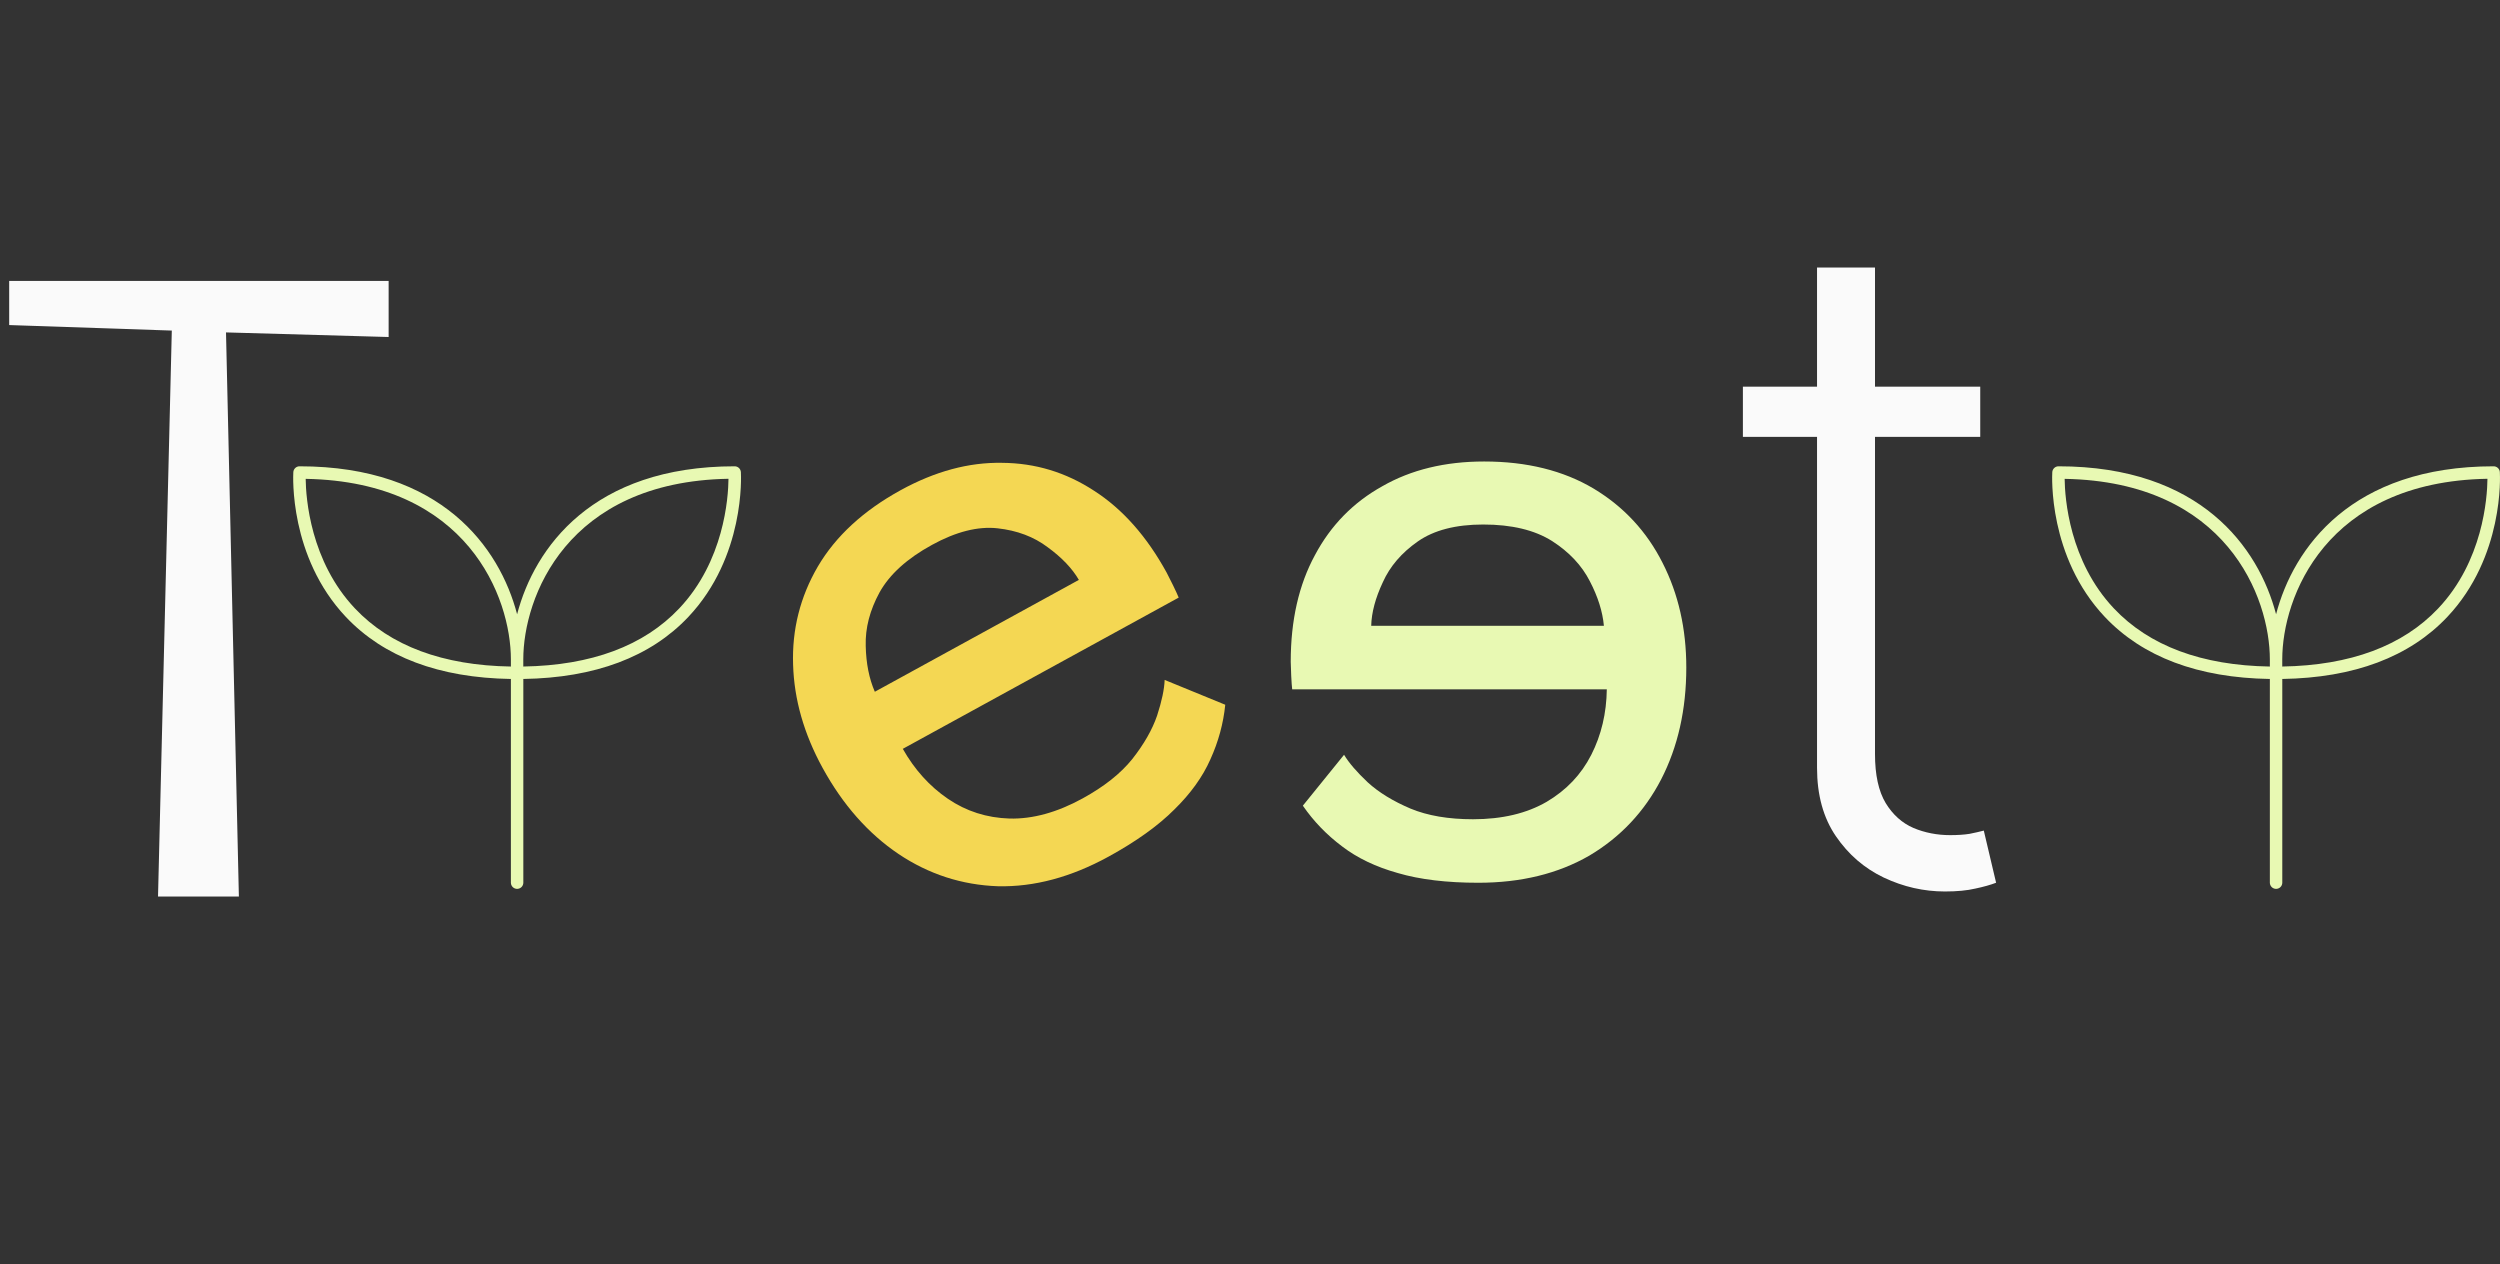 <svg width="263" height="133" viewBox="0 0 263 133" fill="none" xmlns="http://www.w3.org/2000/svg">
<rect x="0" y="0" width="263" height="133" fill="#333333" stroke="none"/>
<path d="M18.074 34.776L0.967 34.196V29.557H40.884V35.453L23.776 34.97L25.13 94.314H16.624L18.074 34.776Z" fill="#FAFAFA"/>
<path d="M94.975 78.777C96.214 80.967 97.794 82.718 99.716 84.03C101.637 85.342 103.801 86.036 106.208 86.112C108.644 86.172 111.204 85.467 113.887 83.996C116.153 82.754 117.896 81.372 119.117 79.85C120.351 78.282 121.221 76.758 121.728 75.278C122.219 73.768 122.484 72.518 122.522 71.528L128.897 74.139C128.698 76.11 128.177 78.024 127.334 79.881C126.521 81.723 125.257 83.482 123.54 85.16C121.839 86.868 119.528 88.522 116.607 90.124C112.672 92.281 108.8 93.318 104.993 93.233C101.2 93.103 97.711 91.972 94.526 89.841C91.325 87.679 88.663 84.661 86.538 80.785C84.577 77.208 83.542 73.588 83.434 69.925C83.31 66.232 84.176 62.791 86.034 59.602C87.921 56.396 90.832 53.714 94.767 51.557C98.375 49.58 101.922 48.624 105.409 48.69C108.909 48.71 112.141 49.691 115.106 51.633C118.1 53.558 120.643 56.429 122.735 60.245C122.865 60.483 123.087 60.924 123.401 61.566C123.698 62.179 123.897 62.613 123.998 62.867L94.975 78.777ZM113.497 61.005C112.797 59.799 111.704 58.654 110.218 57.569C108.761 56.468 107.001 55.804 104.939 55.577C102.876 55.351 100.578 55.932 98.044 57.322C95.42 58.76 93.581 60.427 92.527 62.323C91.503 64.203 91.018 66.078 91.074 67.947C91.113 69.787 91.432 71.395 92.032 72.772L113.497 61.005Z" fill="#F4D753"/>
<path d="M169.036 72.518C169.002 75.034 168.458 77.329 167.404 79.403C166.35 81.477 164.786 83.125 162.712 84.349C160.604 85.573 158.02 86.185 154.96 86.185C152.377 86.185 150.184 85.811 148.382 85.063C146.546 84.281 145.05 83.363 143.894 82.309C142.738 81.222 141.905 80.253 141.395 79.403L137.06 84.757C138.182 86.389 139.559 87.817 141.191 89.041C142.789 90.265 144.744 91.2 147.056 91.846C149.368 92.526 152.19 92.866 155.521 92.866C160.009 92.866 163.902 91.914 167.2 90.01C170.464 88.072 172.98 85.403 174.747 82.004C176.515 78.57 177.399 74.643 177.399 70.223C177.399 66.143 176.566 62.471 174.9 59.208C173.235 55.91 170.821 53.309 167.659 51.405C164.463 49.501 160.621 48.549 156.133 48.549C152.02 48.549 148.45 49.416 145.424 51.15C142.364 52.85 140.001 55.264 138.335 58.392C136.635 61.52 135.785 65.259 135.785 69.611C135.785 69.883 135.802 70.376 135.836 71.09C135.87 71.77 135.904 72.246 135.938 72.518H169.036ZM144.251 65.837C144.285 64.443 144.693 62.913 145.475 61.248C146.223 59.582 147.447 58.154 149.147 56.964C150.847 55.774 153.142 55.179 156.031 55.179C159.023 55.179 161.437 55.757 163.273 56.913C165.075 58.069 166.401 59.48 167.251 61.145C168.101 62.777 168.594 64.341 168.73 65.837H144.251Z" fill="#E8F9B3"/>
<path d="M208.321 40.678V45.958H183.352V40.678H208.321ZM191.152 28.142H197.25V79.34C197.25 81.52 197.625 83.235 198.374 84.484C199.123 85.71 200.1 86.585 201.303 87.107C202.507 87.607 203.79 87.856 205.153 87.856C205.948 87.856 206.629 87.811 207.197 87.72C207.764 87.607 208.264 87.493 208.695 87.379L209.99 92.864C209.399 93.091 208.673 93.295 207.81 93.477C206.947 93.681 205.879 93.784 204.608 93.784C202.382 93.784 200.236 93.295 198.17 92.319C196.126 91.342 194.445 89.889 193.128 87.959C191.811 86.028 191.152 83.632 191.152 80.771V28.142Z" fill="#FAFAFA"/>
<path d="M77.941 49.669C77.931 49.503 77.858 49.347 77.736 49.232C77.615 49.118 77.454 49.054 77.287 49.055C62.344 49.055 56.235 57.607 54.4 64.62C52.565 57.61 46.455 49.055 31.512 49.055C31.345 49.054 31.184 49.118 31.063 49.232C30.941 49.347 30.868 49.503 30.858 49.669C30.837 50.03 30.404 58.556 36.38 64.894C40.359 69.111 46.197 71.308 53.746 71.427V92.882C53.753 93.051 53.825 93.21 53.947 93.327C54.069 93.444 54.231 93.509 54.4 93.509C54.569 93.509 54.732 93.444 54.854 93.327C54.975 93.21 55.047 93.051 55.054 92.882V71.427C62.603 71.308 68.442 69.111 72.419 64.894C78.396 58.556 77.963 50.03 77.941 49.669ZM53.746 70.12C46.584 70.007 41.064 67.948 37.343 64.009C32.643 59.035 32.183 52.407 32.157 50.375C49.21 50.674 53.746 62.881 53.746 69.371V70.12ZM71.453 64.008C67.731 67.947 62.215 70.002 55.05 70.119V69.364C55.05 62.873 59.582 50.666 76.637 50.367C76.618 52.405 76.156 59.034 71.453 64.008Z" fill="#E8F9B3"/>
<path d="M262.984 49.669C262.974 49.503 262.901 49.347 262.779 49.232C262.658 49.118 262.497 49.054 262.33 49.055C247.387 49.055 241.278 57.607 239.443 64.62C237.608 57.61 231.498 49.055 216.555 49.055C216.388 49.054 216.227 49.118 216.106 49.232C215.984 49.347 215.911 49.503 215.901 49.669C215.88 50.03 215.447 58.556 221.423 64.894C225.402 69.111 231.24 71.308 238.789 71.427V92.882C238.796 93.051 238.868 93.21 238.99 93.327C239.112 93.444 239.274 93.509 239.443 93.509C239.612 93.509 239.775 93.444 239.897 93.327C240.018 93.21 240.09 93.051 240.097 92.882V71.427C247.646 71.308 253.485 69.111 257.462 64.894C263.439 58.556 263.006 50.03 262.984 49.669ZM238.789 70.12C231.627 70.007 226.107 67.948 222.386 64.009C217.686 59.035 217.226 52.407 217.2 50.375C234.253 50.674 238.789 62.881 238.789 69.371V70.12ZM256.496 64.008C252.774 67.947 247.258 70.002 240.093 70.119V69.364C240.093 62.873 244.625 50.666 261.68 50.367C261.661 52.405 261.199 59.034 256.496 64.008Z" fill="#E8F9B3"/>
</svg>
